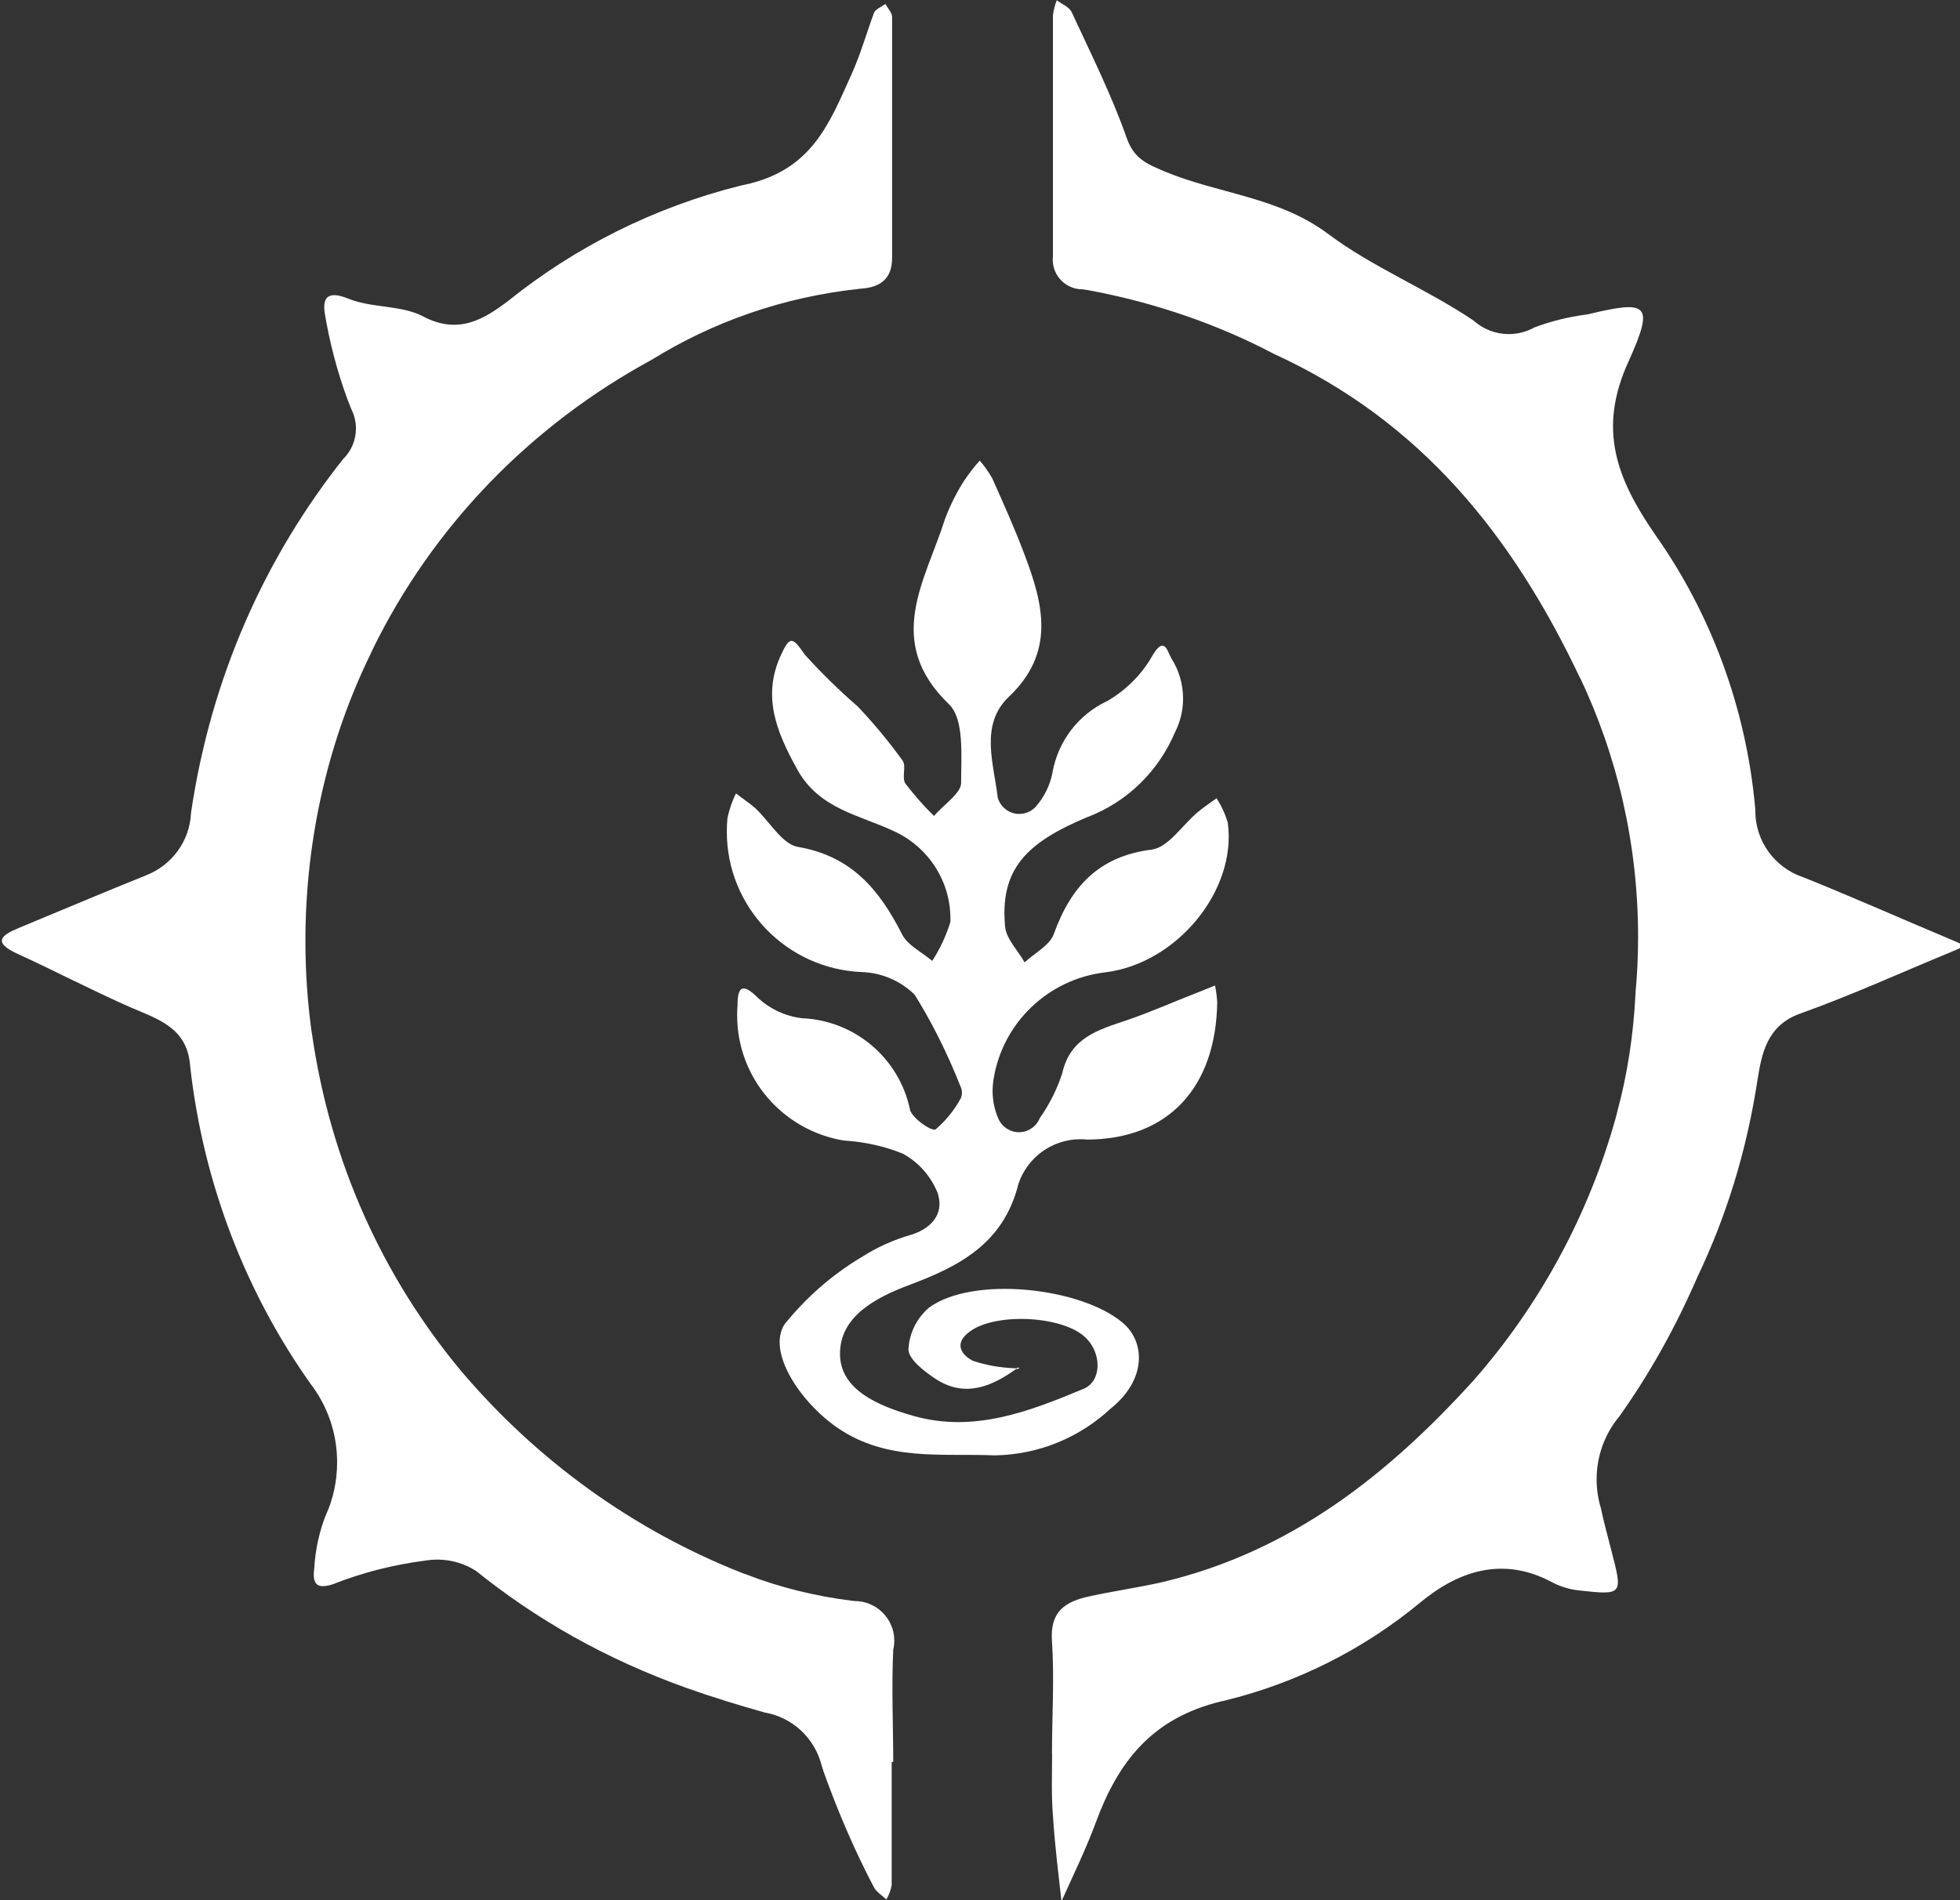 <!-- Generated by IcoMoon.io -->
<svg version="1.1" xmlns="http://www.w3.org/2000/svg" width="33" height="32" viewBox="0 0 33 32">
<rect x="0" y="0" width="33" height="32" fill="#333333" stroke="none"/>
<title>bladeborn-skaeth</title>
<path fill="#fff" d="M17.712 29.531c0-0.627 0.042-1.261 0-1.888-0.038-0.495 0.211-0.665 0.608-0.755s0.85-0.151 1.269-0.249c2.145-0.514 3.776-1.797 5.226-3.398 1.102-1.257 1.937-2.776 2.398-4.451l0.019-0.080c0.162-0.592 0.272-1.28 0.305-1.987l0.001-0.022c0.027-0.277 0.042-0.599 0.042-0.925 0-1.576-0.357-3.068-0.994-4.4l0.026 0.062c-1.133-2.401-2.677-4.342-5.165-5.479-0.931-0.492-2.012-0.87-3.152-1.077l-0.069-0.010c-0.001 0-0.002 0-0.003 0-0.275 0-0.498-0.223-0.498-0.498 0-0.020 0.001-0.040 0.003-0.059v0.002q0-2.031 0-4.059c0.012-0.094 0.034-0.179 0.067-0.26l-0.002 0.007c0.087 0.064 0.211 0.113 0.253 0.204 0.321 0.695 0.668 1.386 0.921 2.107 0.125 0.355 0.328 0.438 0.638 0.57 0.902 0.378 1.922 0.427 2.756 1.053 0.755 0.566 1.665 0.929 2.451 1.461 0.156 0.14 0.363 0.226 0.59 0.226 0.156 0 0.303-0.040 0.43-0.111l-0.005 0.002c0.26-0.1 0.563-0.178 0.877-0.22l0.021-0.002c1.023-0.245 1.133-0.185 0.699 0.782-0.532 1.152-0.204 1.986 0.446 2.93 0.918 1.3 1.525 2.881 1.681 4.592l0.003 0.037c0 0.006 0 0.013 0 0.021 0 0.513 0.33 0.95 0.789 1.11l0.008 0.002c0.827 0.332 1.646 0.695 2.469 1.042l0.272 0.117-0.238 0.102c-0.85 0.351-1.688 0.733-2.552 1.042-0.555 0.2-0.642 0.683-0.71 1.106-0.186 1.219-0.53 2.316-1.016 3.333l0.031-0.071c-0.397 0.927-0.849 1.724-1.378 2.463l0.026-0.039c-0.232 0.284-0.373 0.65-0.373 1.050 0 0.171 0.026 0.336 0.074 0.491l-0.003-0.012c0.049 0.242 0.117 0.476 0.177 0.717 0.196 0.755 0.196 0.755-0.559 0.672-0.163-0.020-0.311-0.068-0.445-0.139l0.007 0.003c-0.834-0.446-1.582-0.189-2.228 0.347-0.932 0.771-2.054 1.346-3.285 1.646l-0.056 0.012c-1.174 0.283-1.741 1.023-2.118 2.050-0.166 0.449-0.378 0.88-0.574 1.318-0.053-0.48-0.113-0.951-0.143-1.431-0.030-0.362-0.015-0.71-0.015-1.057z"></path>
<path fill="#fff" d="M15.013 29.67c0 0.695 0 1.386 0 2.077-0.016 0.091-0.048 0.172-0.092 0.245l0.002-0.003c-0.072-0.072-0.177-0.132-0.215-0.219-0.296-0.56-0.592-1.236-0.841-1.933l-0.035-0.113c-0.118-0.454-0.486-0.799-0.944-0.882l-0.007-0.001c-0.446-0.125-0.887-0.261-1.322-0.415-1.356-0.485-2.529-1.151-3.561-1.985l0.023 0.018c-0.186-0.122-0.415-0.195-0.66-0.195-0.064 0-0.127 0.005-0.189 0.015l0.007-0.001c-0.563 0.073-1.073 0.205-1.555 0.393l0.045-0.015c-0.332 0.128-0.415 0.030-0.378-0.245 0.019-0.328 0.089-0.634 0.203-0.918l-0.007 0.020c0.12-0.261 0.189-0.566 0.189-0.888 0-0.501-0.169-0.962-0.454-1.33l0.004 0.005c-1.074-1.515-1.8-3.349-2.023-5.335l-0.005-0.053c-0.064-0.619-0.559-0.755-1.016-0.955-0.642-0.283-1.261-0.608-1.888-0.895-0.423-0.193-0.276-0.313 0.030-0.438 0.71-0.294 1.423-0.597 2.137-0.884 0.43-0.169 0.733-0.571 0.755-1.047v-0.003c0.336-2.285 1.248-4.312 2.583-5.987l-0.019 0.025c0.131-0.131 0.213-0.311 0.213-0.511 0-0.121-0.030-0.235-0.082-0.335l0.002 0.004c-0.174-0.429-0.321-0.936-0.419-1.46l-0.008-0.050c-0.042-0.208-0.098-0.54 0.378-0.347 0.396 0.162 0.891 0.106 1.257 0.298 0.597 0.317 1.031 0.049 1.446-0.268 1.114-0.895 2.446-1.57 3.901-1.933l0.071-0.015c1.133-0.245 1.423-1.031 1.797-1.858 0.151-0.332 0.253-0.695 0.378-1.035 0.026-0.064 0.125-0.102 0.193-0.151 0.042 0.076 0.113 0.147 0.113 0.219q0 2.031 0 4.059c0 0.347-0.196 0.498-0.536 0.517-1.305 0.139-2.488 0.561-3.52 1.202l0.035-0.020c-2.078 1.123-3.718 2.83-4.729 4.9l-0.029 0.065c-0.693 1.414-1.099 3.078-1.099 4.836 0 0.541 0.038 1.073 0.113 1.594l-0.007-0.060c0.309 2.192 1.203 4.134 2.518 5.712l-0.015-0.018c1.279 1.514 2.906 2.695 4.76 3.423l0.081 0.028c0.52 0.202 1.126 0.356 1.756 0.434l0.038 0.004c0.001 0 0.002 0 0.003 0 0.369 0 0.668 0.299 0.668 0.668 0 0.055-0.007 0.108-0.019 0.159l0.001-0.005c-0.030 0.631 0 1.261 0 1.888z"></path>
<path fill="#fff" d="M17.123 23.044c-0.427 0.31-0.88 0.498-1.371 0.177-0.189-0.125-0.453-0.328-0.457-0.495 0.014-0.281 0.144-0.53 0.342-0.701l0.001-0.001c0.733-0.544 2.56-0.347 3.266 0.253 0.378 0.317 0.408 0.959-0.211 1.45-0.51 0.474-1.192 0.769-1.942 0.782h-0.003c-0.899-0.038-1.809 0.106-2.643-0.461-0.627-0.43-1.197-1.28-0.895-1.748 0.363-0.45 0.794-0.827 1.281-1.121l0.022-0.012c0.243-0.157 0.524-0.286 0.823-0.372l0.022-0.006c0.359-0.121 0.544-0.378 0.423-0.714-0.118-0.28-0.322-0.505-0.579-0.646l-0.007-0.003c-0.29-0.118-0.625-0.196-0.976-0.218h-0.009c-1.026-0.169-1.799-1.049-1.799-2.11 0-0.055 0.002-0.109 0.006-0.162v0.007c0-0.287 0.057-0.43 0.351-0.132 0.196 0.179 0.448 0.3 0.726 0.335l0.007 0.001c0.898 0.037 1.636 0.679 1.818 1.528l0.002 0.013c0.038 0.147 0.378 0.378 0.434 0.329 0.17-0.146 0.311-0.32 0.418-0.515l0.005-0.010c0.012-0.027 0.018-0.058 0.018-0.091s-0.007-0.064-0.019-0.092l0.001 0.002c-0.239-0.604-0.501-1.118-0.805-1.604l0.024 0.041c-0.229-0.223-0.539-0.365-0.881-0.378h-0.002c-1.268-0.050-2.277-1.090-2.277-2.366 0-0.080 0.004-0.16 0.012-0.238l-0.001 0.010c0.034-0.157 0.084-0.296 0.148-0.426l-0.005 0.011c0.106 0.083 0.223 0.159 0.325 0.249 0.242 0.223 0.453 0.608 0.721 0.653 0.906 0.155 1.371 0.725 1.752 1.473 0.094 0.185 0.332 0.298 0.506 0.446 0.124-0.189 0.228-0.407 0.301-0.638l0.005-0.019c0.001-0.016 0.001-0.034 0.001-0.052 0-0.638-0.369-1.19-0.905-1.454l-0.009-0.004c-0.597-0.291-1.299-0.378-1.673-1.072-0.34-0.619-0.589-1.216-0.264-1.918 0.147-0.317 0.193-0.302 0.4 0 0.282 0.311 0.574 0.597 0.882 0.865l0.012 0.011c0.263 0.277 0.511 0.575 0.738 0.889l0.017 0.025c0.060 0.087-0.019 0.276 0.042 0.378 0.154 0.201 0.312 0.38 0.482 0.547l0.001 0.001c0.159-0.185 0.449-0.378 0.457-0.547 0-0.453 0.057-1.084-0.204-1.333-1.103-1.065-0.396-2.080-0.068-3.119 0.094-0.249 0.204-0.463 0.333-0.663l-0.008 0.014c0.084-0.126 0.169-0.236 0.263-0.338l-0.002 0.002c0.077 0.089 0.147 0.188 0.207 0.293l0.005 0.009c0.189 0.423 0.378 0.846 0.54 1.276 0.321 0.842 0.525 1.654-0.264 2.401-0.495 0.472-0.249 1.133-0.185 1.699 0.047 0.158 0.192 0.272 0.362 0.272 0.115 0 0.217-0.051 0.287-0.132v-0.001c0.133-0.155 0.229-0.345 0.271-0.555l0.001-0.008c0.095-0.537 0.442-0.977 0.911-1.2l0.010-0.004c0.316-0.184 0.572-0.439 0.75-0.745l0.005-0.010c0.208-0.359 0.257-0.087 0.325 0.034 0.124 0.192 0.198 0.426 0.198 0.678 0 0.203-0.048 0.395-0.134 0.564l0.003-0.007c-0.279 0.665-0.806 1.178-1.462 1.433l-0.018 0.006c-1.038 0.434-1.473 0.884-1.386 1.843 0.019 0.208 0.215 0.4 0.329 0.604 0.17-0.159 0.419-0.283 0.491-0.476 0.287-0.797 0.755-1.31 1.646-1.423 0.283-0.034 0.521-0.419 0.782-0.634 0.098-0.083 0.208-0.155 0.313-0.23 0.078 0.118 0.142 0.255 0.186 0.401l0.003 0.011c0.155 1.133-0.85 2.367-2.058 2.518-0.97 0.113-1.737 0.856-1.886 1.804l-0.002 0.012c-0.009 0.054-0.014 0.115-0.014 0.178 0 0.166 0.034 0.324 0.096 0.468l-0.003-0.008c0.057 0.141 0.193 0.239 0.351 0.239s0.294-0.098 0.35-0.236l0.001-0.003c0.154-0.217 0.282-0.467 0.372-0.735l0.006-0.020c0.136-0.6 0.604-0.729 1.084-0.891 0.4-0.136 0.789-0.31 1.186-0.464l0.302-0.121c0.016 0.078 0.030 0.174 0.037 0.271v0.008c-0.019 1.427-0.816 2.311-2.19 2.315-0.033-0.004-0.072-0.006-0.111-0.006-0.487 0-0.9 0.315-1.046 0.753l-0.002 0.008c-0.253 1.004-1.008 1.382-1.82 1.688-0.6 0.223-1.178 0.54-1.182 1.159s0.661 0.887 1.231 1.050c1.019 0.291 1.952-0.072 2.866-0.453 0.313-0.128 0.31-0.597 0.045-0.857-0.378-0.378-1.51-0.43-1.945-0.117-0.306 0.211-0.136 0.415 0.045 0.502 0.217 0.073 0.466 0.118 0.726 0.125h0.003z"></path>
<path fill="#fff" d="M17.112 23.063l0.060-0.030h-0.049z"></path>
</svg>
